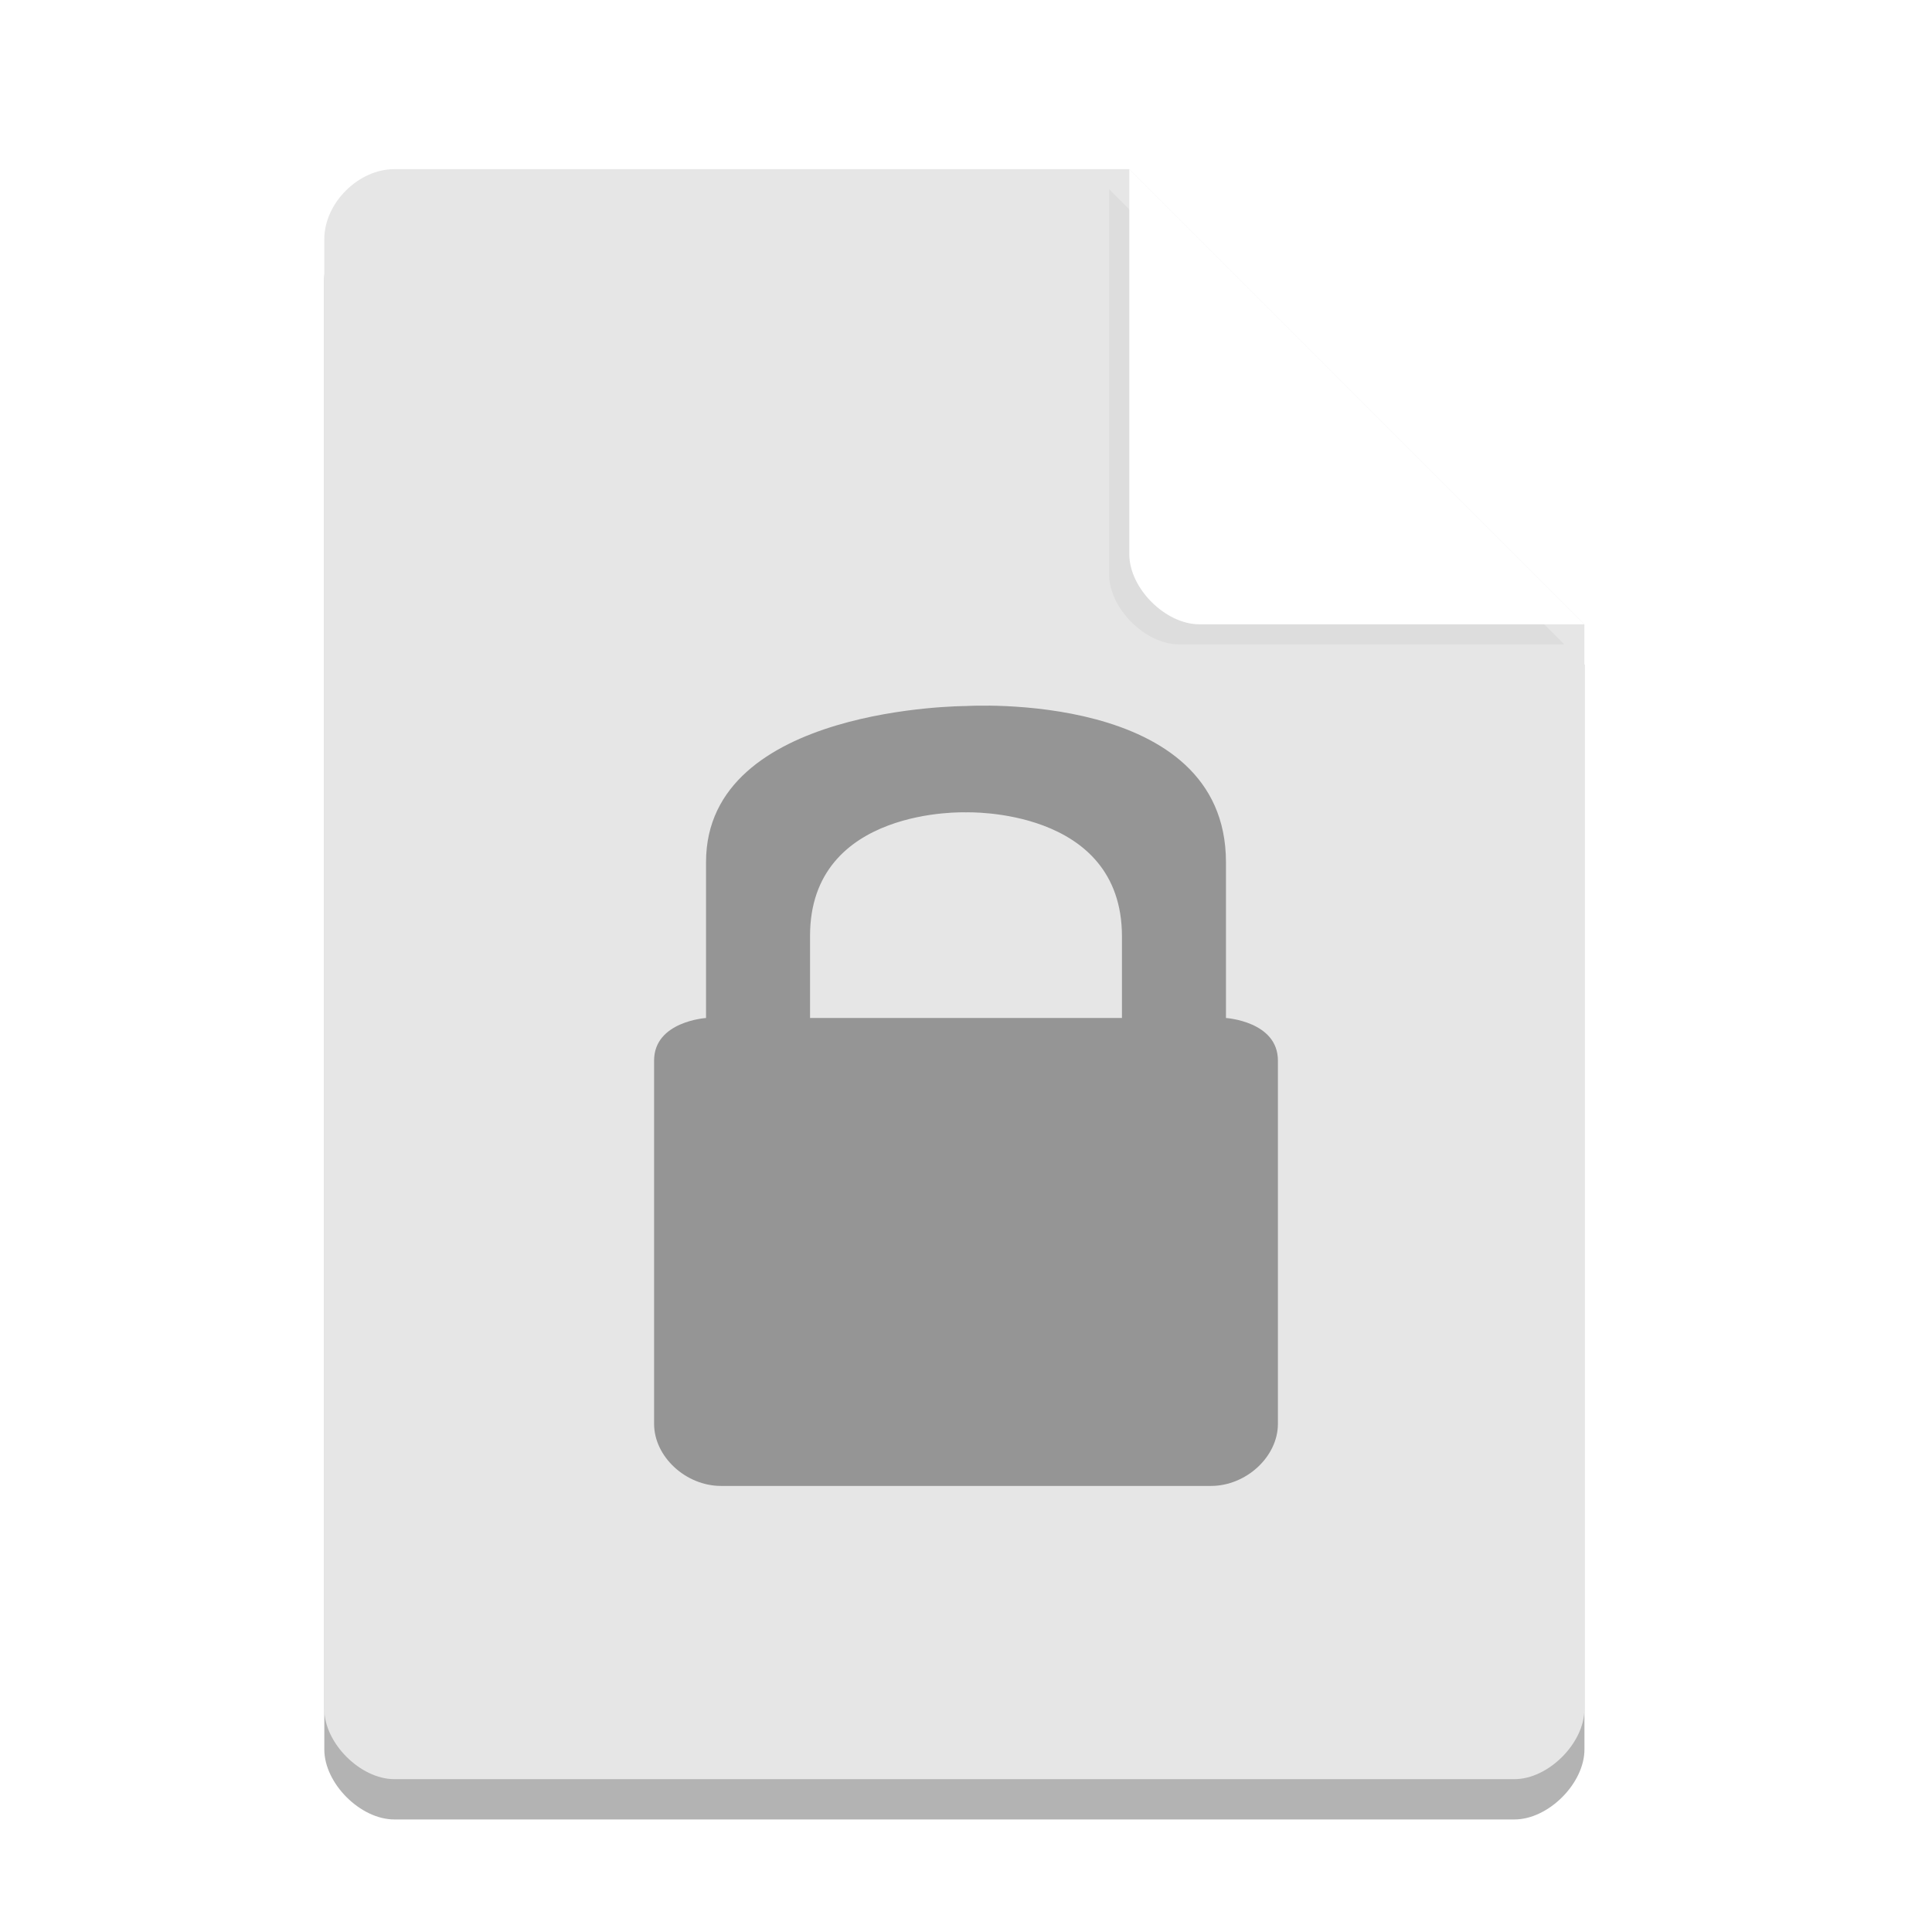 <svg xmlns="http://www.w3.org/2000/svg" xmlns:xlink="http://www.w3.org/1999/xlink" width="36pt" height="36pt" version="1.1" viewBox="0 0 36 36">
 <defs>
  <clipPath id="clip1">
   <path d="M 20 2 L 31 2 L 31 13 L 20 13 Z M 20 2"/>
  </clipPath>
  <clipPath id="clip2">
   <path d="M 20.516 2.625 L 30.328 12.438 L 22.023 12.438 C 21.293 12.438 20.516 11.66 20.516 10.93 Z M 20.516 2.625"/>
  </clipPath>
  <filter id="a" x="-.192" y="-.192" width="1.384" height="1.384" color-interpolation-filters="sRGB"><feGaussianBlur stdDeviation="0.678"/></filter>
 </defs><path d="m7.348 3.902c-0.672 0-1.305 0.633-1.305 1.305v27.391c0 0.633 0.672 1.305 1.305 1.305h20.871c0.633 0 1.305-0.672 1.305-1.305v-20.215l-8.48-8.48z" opacity=".3"/>
 <g>
  <path style="fill:rgb(90.196%,90.196%,90.196%)" d="M 7.348 3.152 C 6.676 3.152 6.043 3.785 6.043 4.457 L 6.043 31.848 C 6.043 32.48 6.715 33.152 7.348 33.152 L 28.219 33.152 C 28.852 33.152 29.523 32.48 29.523 31.848 L 29.523 11.633 L 21.043 3.152 Z M 7.348 3.152"/>
  <g clip-path="url(#clip1)">
   <g clip-path="url(#clip2)">
    <path d="m20.668 3.527 8.48 8.48h-7.176c-0.633 0-1.305-0.672-1.305-1.305z" filter="url(#a)" opacity=".2"/>
   </g>
  </g>
  <path style="fill:rgb(100.000%,100.000%,100.000%)" d="M 21.043 3.152 L 29.523 11.633 L 22.348 11.633 C 21.715 11.633 21.043 10.961 21.043 10.328 Z M 21.043 3.152"/>
  <path style="fill:#959595" d="M 18 13.156 C 18 13.156 22.84 12.848 22.844 16.062 L 22.844 18.969 C 22.844 18.969 23.812 19.031 23.812 19.762 L 23.812 26.531 C 23.812 27.145 23.219 27.688 22.566 27.688 L 13.434 27.688 C 12.781 27.688 12.188 27.145 12.188 26.531 L 12.188 19.762 C 12.188 19.031 13.156 18.969 13.156 18.969 L 13.156 16.062 C 13.156 13.156 18 13.156 18 13.156 Z M 18 15.137 C 18 15.137 15.094 15.027 15.094 17.438 L 15.094 18.969 L 20.906 18.969 L 20.906 17.449 C 20.906 15.035 18 15.137 18 15.137 Z M 18 15.137"/>
 </g>
</svg>
